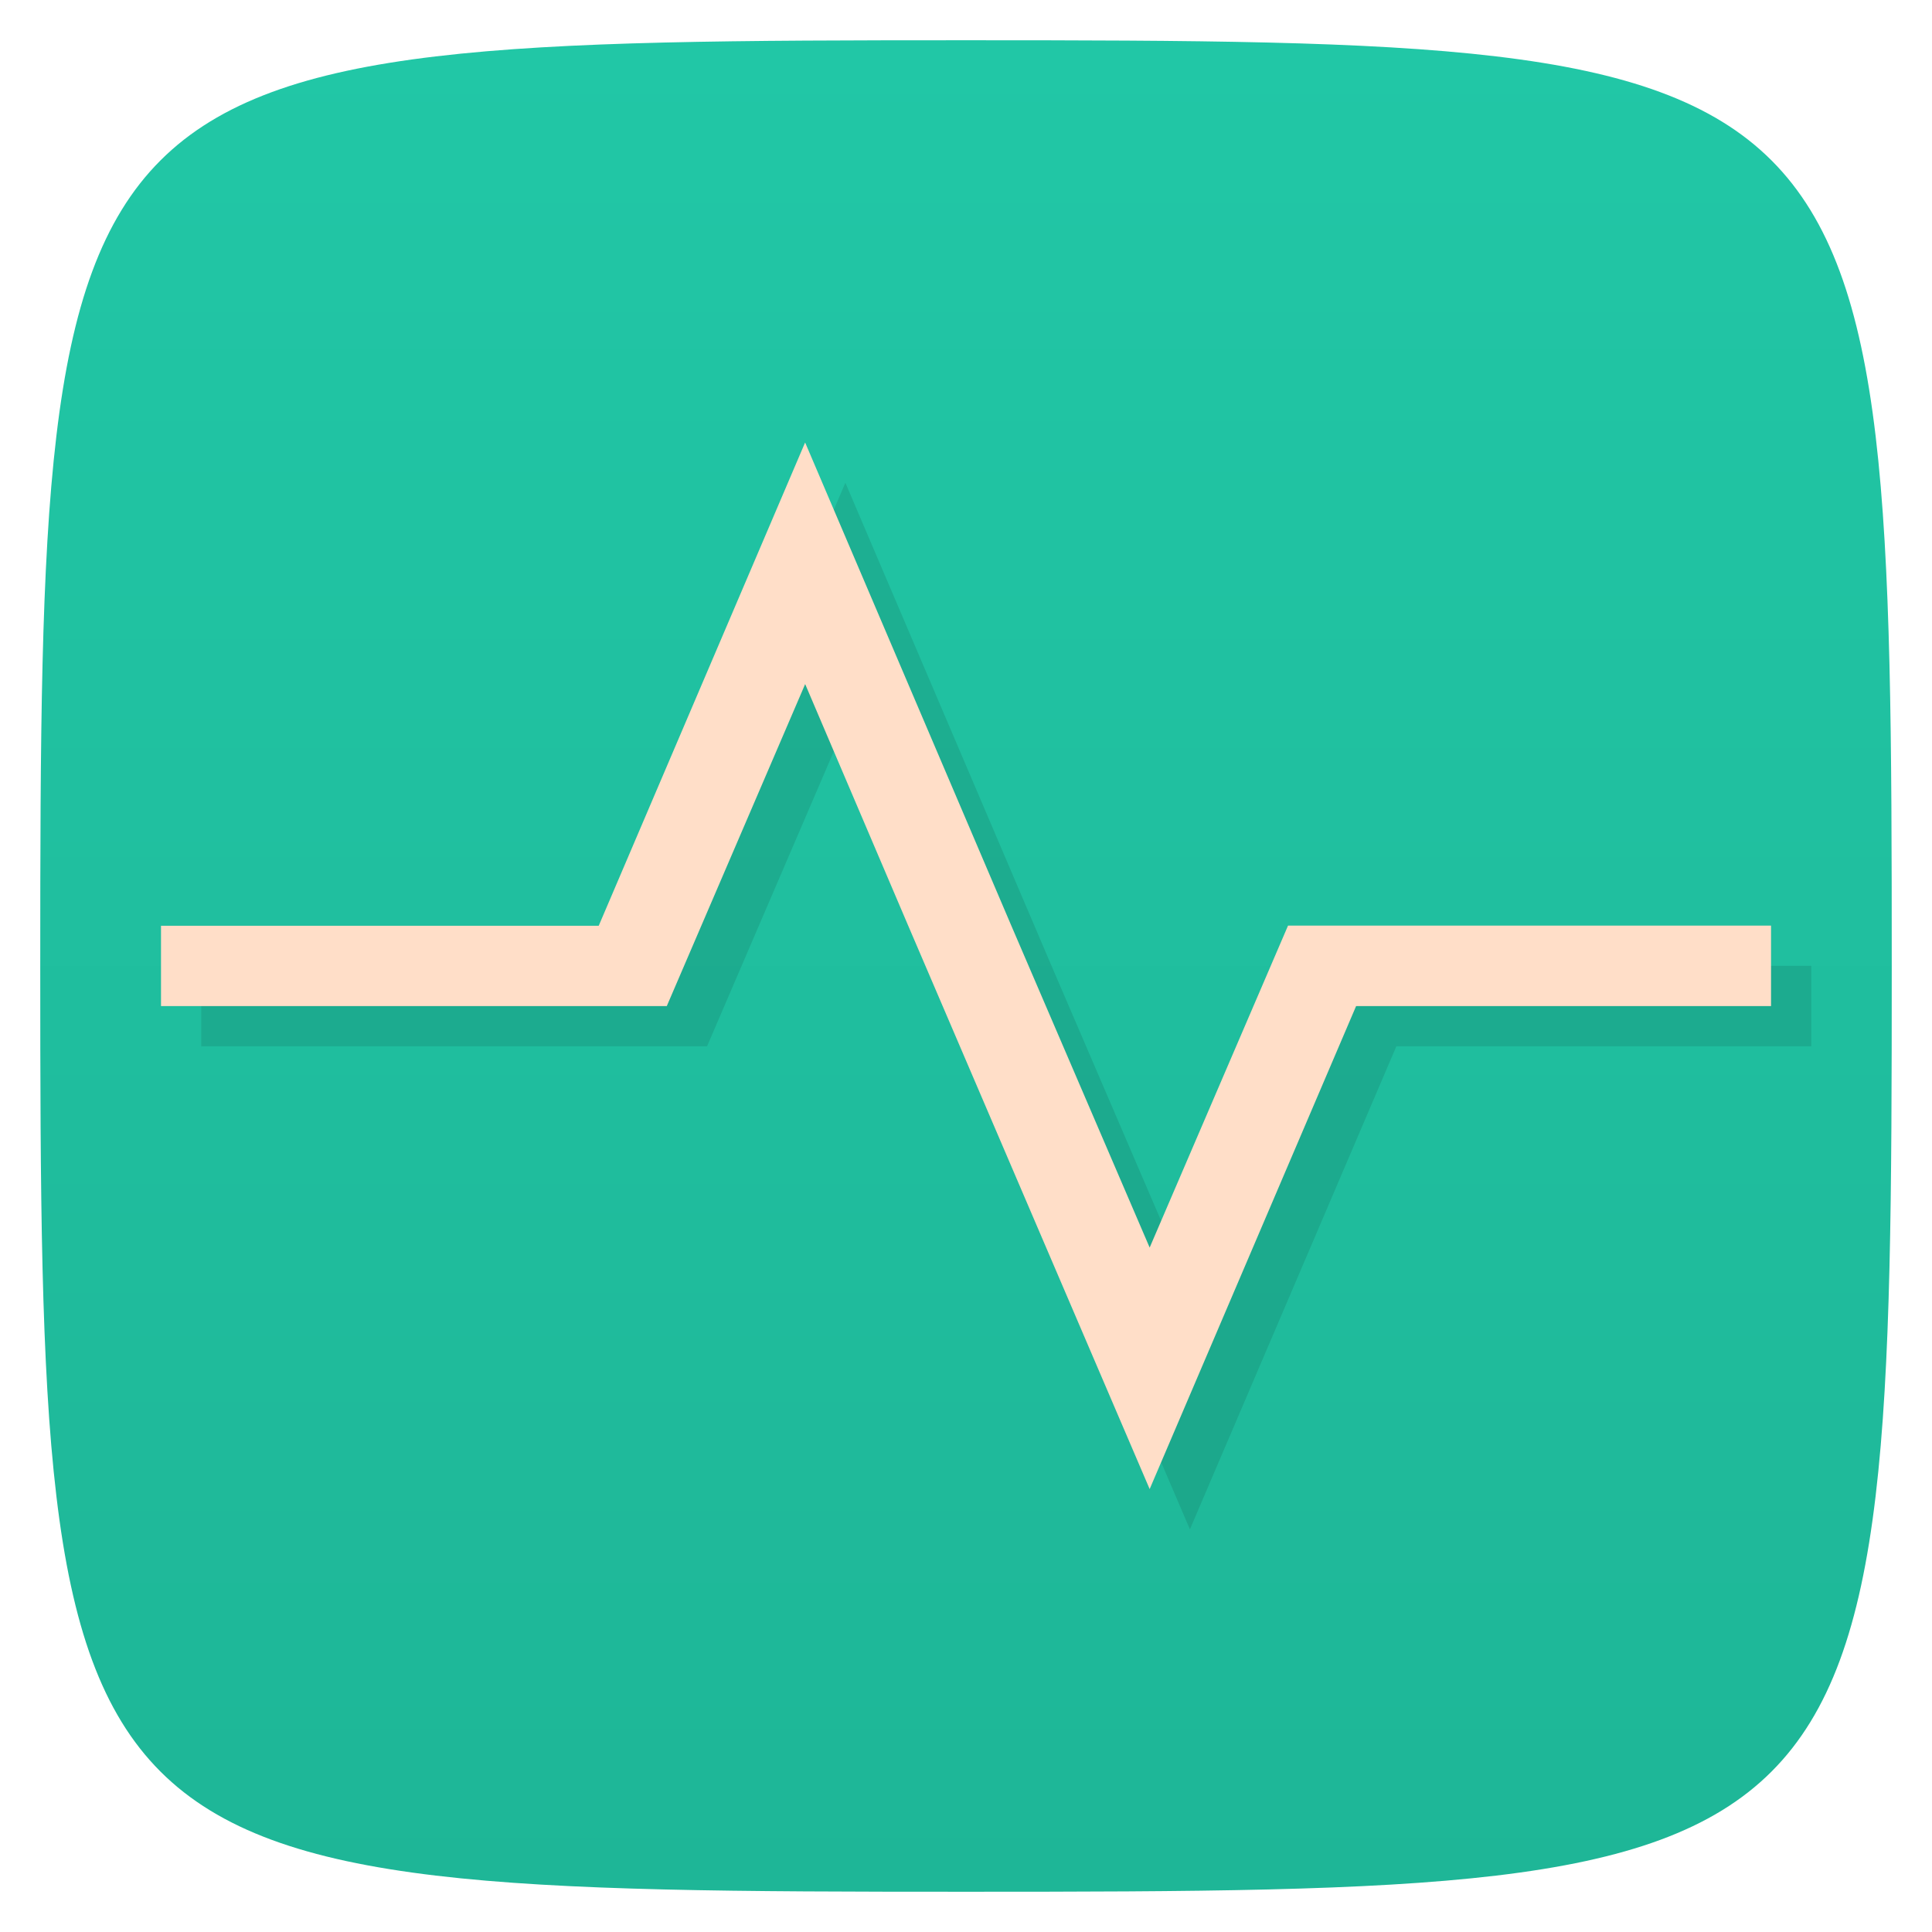 <svg xmlns="http://www.w3.org/2000/svg" viewBox="0 0 48 48">
 <defs>
  <linearGradient id="linearGradient3764" x1="1" x2="47" gradientUnits="userSpaceOnUse" gradientTransform="matrix(0,-1,1,0,-1.5e-6,48)">
   <stop style="stop-color:#1eb697;stop-opacity:1"/>
   <stop offset="1" style="stop-color:#21c7a6;stop-opacity:1"/>
  </linearGradient>
 </defs>
 <g>
  
  
  
 </g>
 <g>
  <path d="m 47,24 C 47,46.703 46.703,47 24,47 1.297,47 1,46.703 1,24 1,1.297 1.297,1 24,1 46.703,1 47,1.297 47,24 z" style="fill:url(#linearGradient3764);fill-opacity:1"/>
 </g>
 <g>
  <g>
   <g transform="translate(1,1)">
    <g style="opacity:0.1">
     <!-- color: #21c7a6 -->
     <g>
      <path d="m 20 11 l -5.125 12 l -10.875 0 l 0 1.996 l 12.566 0 l 3.438 -8 l 2.559 6 l 6 14 l 5.129 -12 l 10.309 0 l 0 -2 l -12 0 l -3.438 8 l -3.438 -8 l -5.121 -12 m -0.004 0.004" style="fill:#000;fill-opacity:1;stroke:none;fill-rule:nonzero"/>
     </g>
    </g>
   </g>
  </g>
 </g>
 <g>
  <g>
   <!-- color: #21c7a6 -->
   <g>
    <path d="m 20 11 l -5.125 12 l -10.875 0 l 0 1.996 l 12.566 0 l 3.438 -8 l 2.559 6 l 6 14 l 5.129 -12 l 10.309 0 l 0 -2 l -12 0 l -3.438 8 l -3.438 -8 l -5.121 -12 m -0.004 0.004" style="fill:#ffdec8;fill-opacity:1;stroke:none;fill-rule:nonzero"/>
   </g>
  </g>
 </g>
 <g>
  
 </g>
</svg>
